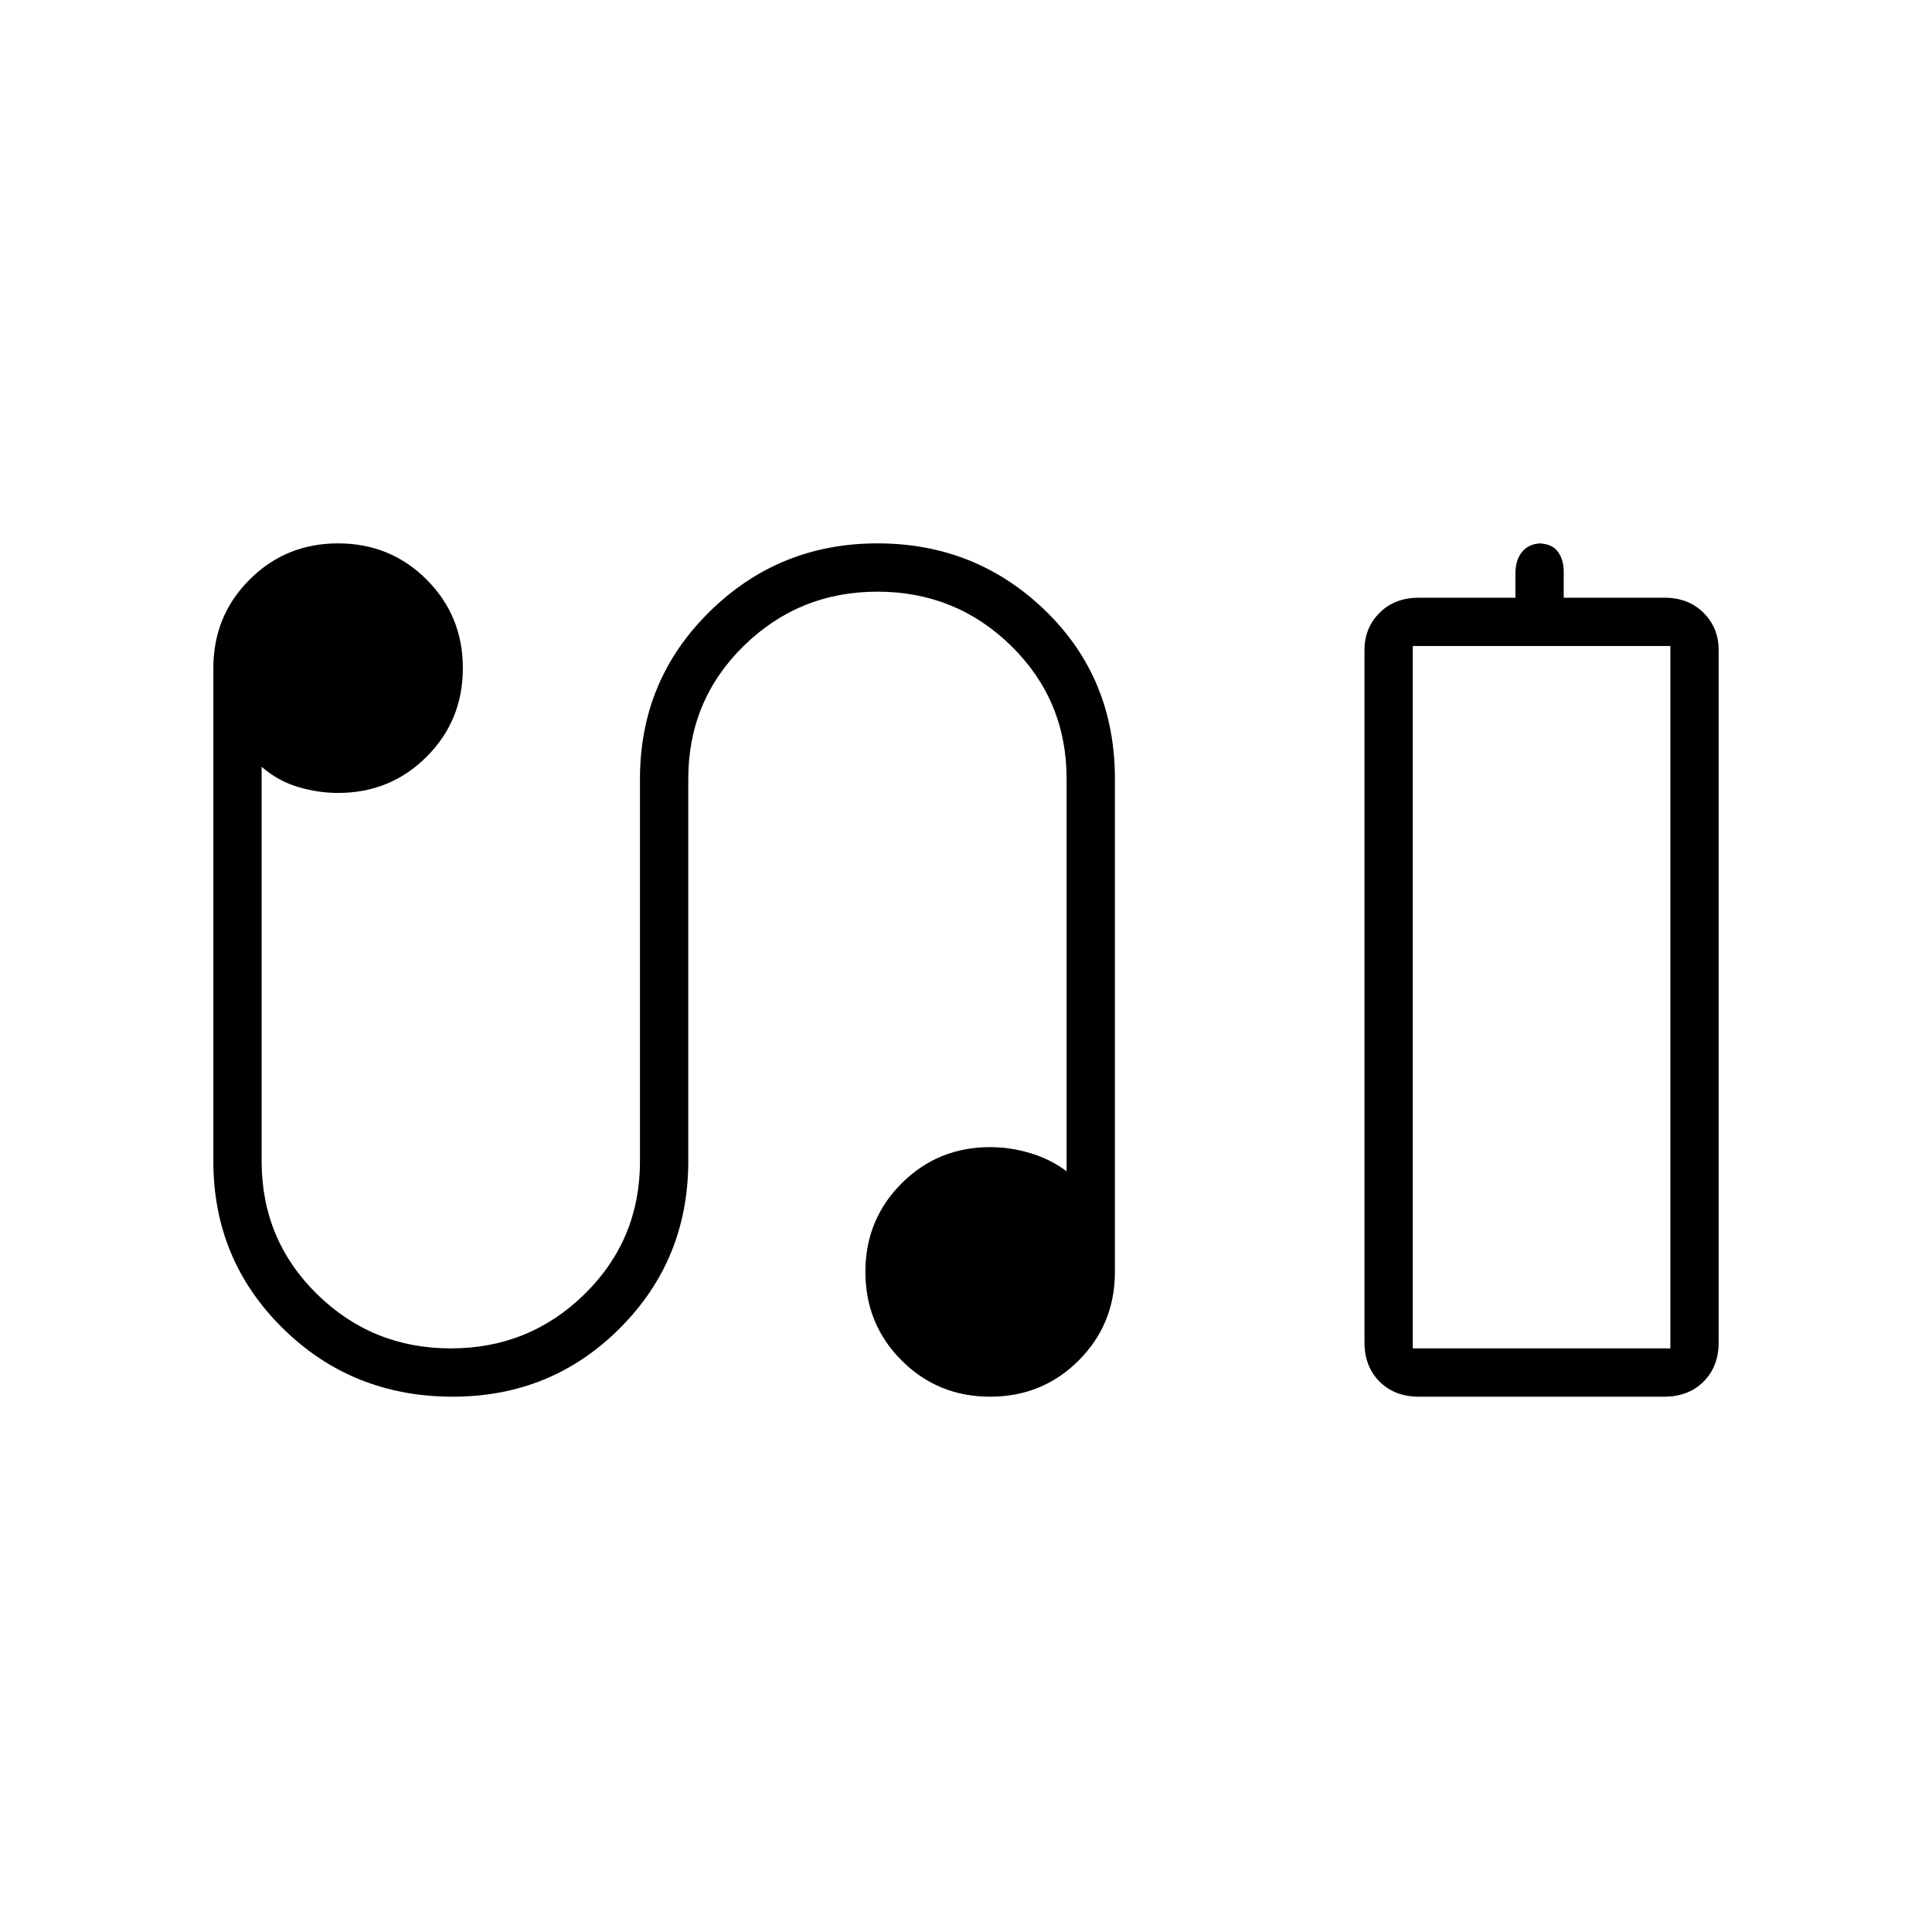 <svg xmlns="http://www.w3.org/2000/svg" height="40" width="40"><path d="M29.375 28.917Q28.875 28.917 28.562 28.604Q28.25 28.292 28.25 27.792V13.458Q28.25 13 28.562 12.688Q28.875 12.375 29.375 12.375H31.375V11.875Q31.375 11.583 31.521 11.417Q31.667 11.25 31.917 11.25H31.833Q32.125 11.25 32.25 11.417Q32.375 11.583 32.375 11.833V12.375H34.458Q34.958 12.375 35.271 12.688Q35.583 13 35.583 13.458V27.792Q35.583 28.292 35.271 28.604Q34.958 28.917 34.458 28.917ZM29.25 27.917H34.583H29.25ZM9.375 28.917Q7.292 28.917 5.854 27.5Q4.417 26.083 4.417 24.042V13.833Q4.417 12.75 5.167 12Q5.917 11.25 7 11.25Q8.083 11.25 8.833 12Q9.583 12.75 9.583 13.833Q9.583 14.917 8.833 15.667Q8.083 16.417 7 16.417Q6.583 16.417 6.167 16.292Q5.75 16.167 5.417 15.875V24.042Q5.417 25.667 6.562 26.792Q7.708 27.917 9.333 27.917Q10.958 27.917 12.104 26.792Q13.25 25.667 13.25 24.042V16.125Q13.25 14.083 14.688 12.667Q16.125 11.25 18.167 11.25Q20.208 11.25 21.646 12.646Q23.083 14.042 23.083 16.125V26.333Q23.083 27.417 22.333 28.167Q21.583 28.917 20.5 28.917Q19.417 28.917 18.667 28.167Q17.917 27.417 17.917 26.333Q17.917 25.25 18.667 24.5Q19.417 23.75 20.5 23.75Q20.917 23.75 21.333 23.875Q21.75 24 22.083 24.25V16.125Q22.083 14.5 20.938 13.375Q19.792 12.25 18.167 12.25Q16.542 12.25 15.396 13.375Q14.25 14.5 14.25 16.125V24.042Q14.25 26.083 12.833 27.5Q11.417 28.917 9.375 28.917ZM29.25 27.917H34.583V13.375H29.25Z"/></svg>